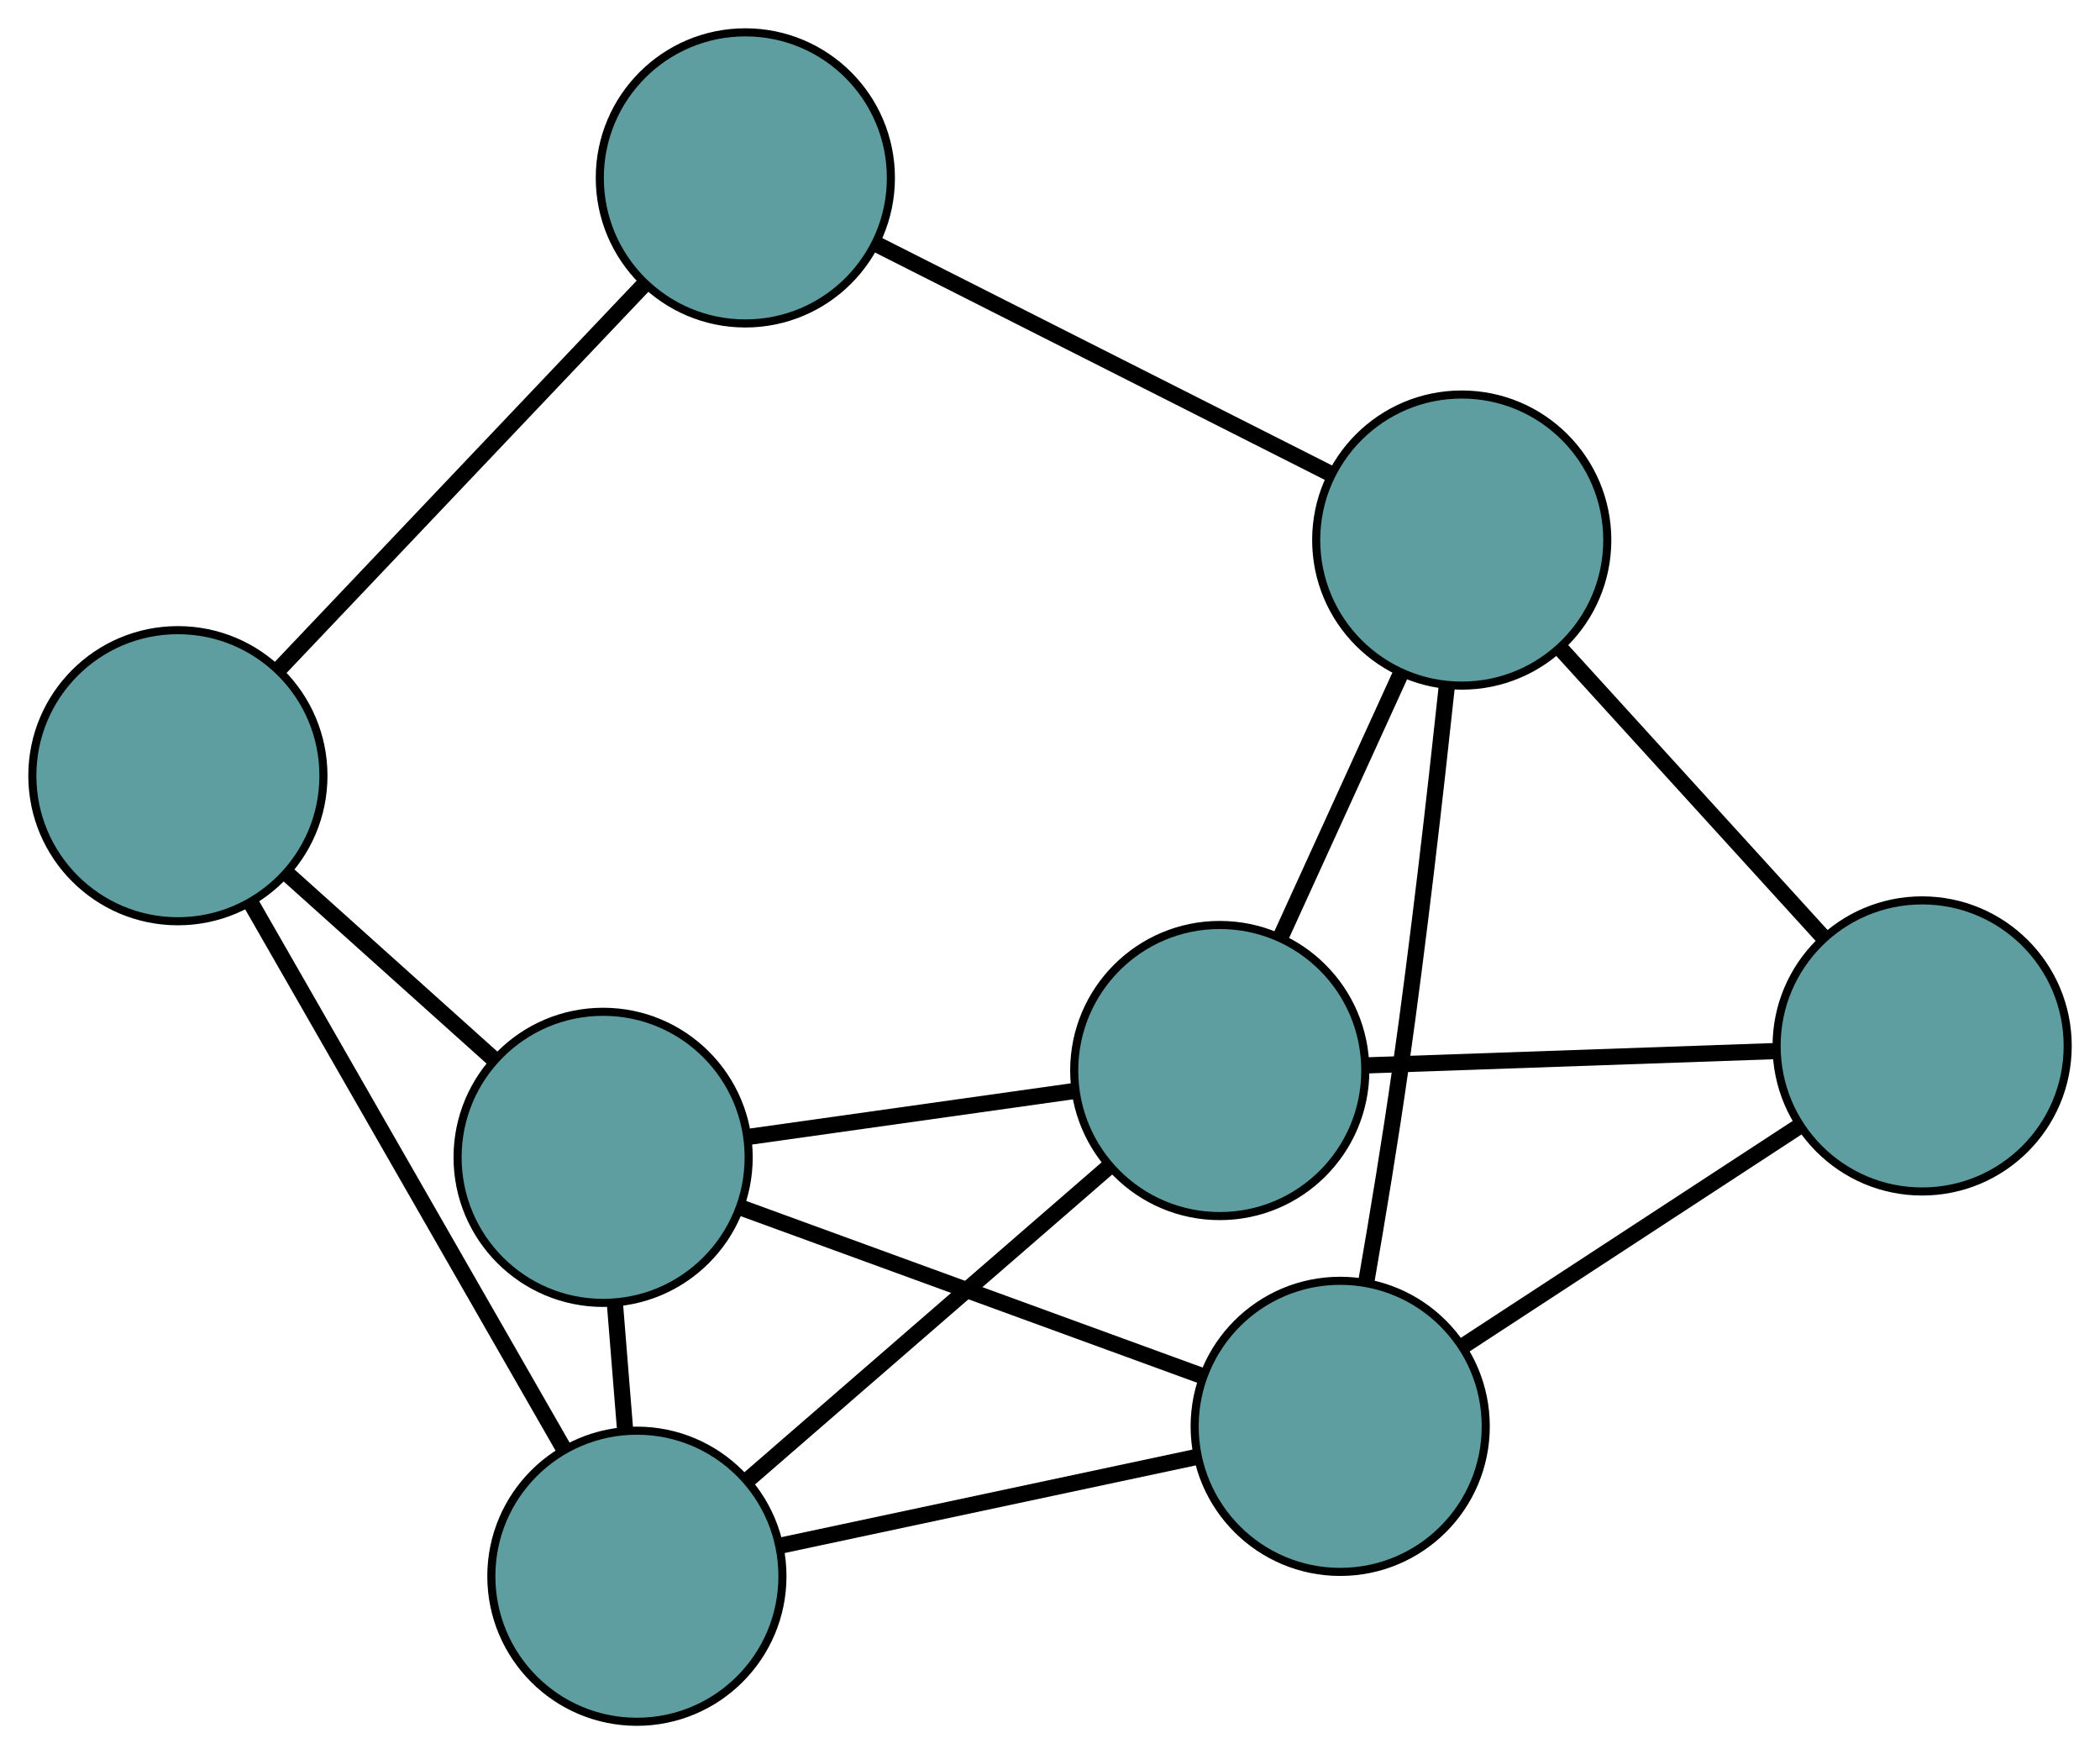 <?xml version="1.0" encoding="UTF-8" standalone="no"?>
<!DOCTYPE svg PUBLIC "-//W3C//DTD SVG 1.1//EN"
 "http://www.w3.org/Graphics/SVG/1.1/DTD/svg11.dtd">
<!-- Generated by graphviz version 2.36.0 (20140111.2315)
 -->
<!-- Title: G Pages: 1 -->
<svg width="100%" height="100%"
 viewBox="0.00 0.00 259.71 216.93" xmlns="http://www.w3.org/2000/svg" xmlns:xlink="http://www.w3.org/1999/xlink">
<g id="graph0" class="graph" transform="scale(1 1) rotate(0) translate(4 212.926)">
<title>G</title>
<!-- 0 -->
<g id="node1" class="node"><title>0</title>
<ellipse fill="cadetblue" stroke="black" cx="18" cy="-116.998" rx="18" ry="18"/>
</g>
<!-- 3 -->
<g id="node4" class="node"><title>3</title>
<ellipse fill="cadetblue" stroke="black" cx="88.178" cy="-190.926" rx="18" ry="18"/>
</g>
<!-- 0&#45;&#45;3 -->
<g id="edge1" class="edge"><title>0&#45;&#45;3</title>
<path fill="none" stroke="black" stroke-width="2" d="M30.547,-130.215C43.32,-143.671 63.006,-164.409 75.741,-177.824"/>
</g>
<!-- 5 -->
<g id="node6" class="node"><title>5</title>
<ellipse fill="cadetblue" stroke="black" cx="70.589" cy="-69.802" rx="18" ry="18"/>
</g>
<!-- 0&#45;&#45;5 -->
<g id="edge2" class="edge"><title>0&#45;&#45;5</title>
<path fill="none" stroke="black" stroke-width="2" d="M31.543,-104.844C39.334,-97.852 49.096,-89.091 56.909,-82.079"/>
</g>
<!-- 7 -->
<g id="node8" class="node"><title>7</title>
<ellipse fill="cadetblue" stroke="black" cx="74.765" cy="-18" rx="18" ry="18"/>
</g>
<!-- 0&#45;&#45;7 -->
<g id="edge3" class="edge"><title>0&#45;&#45;7</title>
<path fill="none" stroke="black" stroke-width="2" d="M27.12,-101.092C37.713,-82.618 55.084,-52.323 65.667,-33.866"/>
</g>
<!-- 1 -->
<g id="node2" class="node"><title>1</title>
<ellipse fill="cadetblue" stroke="black" cx="146.849" cy="-80.539" rx="18" ry="18"/>
</g>
<!-- 4 -->
<g id="node5" class="node"><title>4</title>
<ellipse fill="cadetblue" stroke="black" cx="233.715" cy="-83.579" rx="18" ry="18"/>
</g>
<!-- 1&#45;&#45;4 -->
<g id="edge4" class="edge"><title>1&#45;&#45;4</title>
<path fill="none" stroke="black" stroke-width="2" d="M164.848,-81.169C179.657,-81.687 200.556,-82.418 215.44,-82.939"/>
</g>
<!-- 1&#45;&#45;5 -->
<g id="edge5" class="edge"><title>1&#45;&#45;5</title>
<path fill="none" stroke="black" stroke-width="2" d="M128.777,-77.995C116.62,-76.283 100.661,-74.036 88.532,-72.328"/>
</g>
<!-- 6 -->
<g id="node7" class="node"><title>6</title>
<ellipse fill="cadetblue" stroke="black" cx="176.775" cy="-146.138" rx="18" ry="18"/>
</g>
<!-- 1&#45;&#45;6 -->
<g id="edge6" class="edge"><title>1&#45;&#45;6</title>
<path fill="none" stroke="black" stroke-width="2" d="M154.401,-97.093C158.903,-106.961 164.602,-119.455 169.122,-129.362"/>
</g>
<!-- 1&#45;&#45;7 -->
<g id="edge7" class="edge"><title>1&#45;&#45;7</title>
<path fill="none" stroke="black" stroke-width="2" d="M132.951,-68.481C120.186,-57.407 101.372,-41.084 88.621,-30.021"/>
</g>
<!-- 2 -->
<g id="node3" class="node"><title>2</title>
<ellipse fill="cadetblue" stroke="black" cx="161.745" cy="-36.535" rx="18" ry="18"/>
</g>
<!-- 2&#45;&#45;4 -->
<g id="edge8" class="edge"><title>2&#45;&#45;4</title>
<path fill="none" stroke="black" stroke-width="2" d="M177.008,-46.512C189.222,-54.495 206.266,-65.637 218.474,-73.616"/>
</g>
<!-- 2&#45;&#45;5 -->
<g id="edge9" class="edge"><title>2&#45;&#45;5</title>
<path fill="none" stroke="black" stroke-width="2" d="M144.6,-42.792C128.302,-48.74 103.93,-57.634 87.658,-63.573"/>
</g>
<!-- 2&#45;&#45;6 -->
<g id="edge10" class="edge"><title>2&#45;&#45;6</title>
<path fill="none" stroke="black" stroke-width="2" d="M164.988,-54.52C166.372,-62.5 167.946,-72.014 169.169,-80.621 171.441,-96.606 173.518,-114.858 174.925,-128.03"/>
</g>
<!-- 2&#45;&#45;7 -->
<g id="edge11" class="edge"><title>2&#45;&#45;7</title>
<path fill="none" stroke="black" stroke-width="2" d="M143.723,-32.695C128.696,-29.492 107.404,-24.955 92.467,-21.772"/>
</g>
<!-- 3&#45;&#45;6 -->
<g id="edge12" class="edge"><title>3&#45;&#45;6</title>
<path fill="none" stroke="black" stroke-width="2" d="M104.429,-182.711C120.414,-174.63 144.678,-162.364 160.628,-154.301"/>
</g>
<!-- 4&#45;&#45;6 -->
<g id="edge13" class="edge"><title>4&#45;&#45;6</title>
<path fill="none" stroke="black" stroke-width="2" d="M221.36,-97.153C211.809,-107.647 198.651,-122.104 189.106,-132.59"/>
</g>
<!-- 5&#45;&#45;7 -->
<g id="edge14" class="edge"><title>5&#45;&#45;7</title>
<path fill="none" stroke="black" stroke-width="2" d="M72.05,-51.684C72.454,-46.666 72.893,-41.218 73.298,-36.195"/>
</g>
</g>
</svg>

